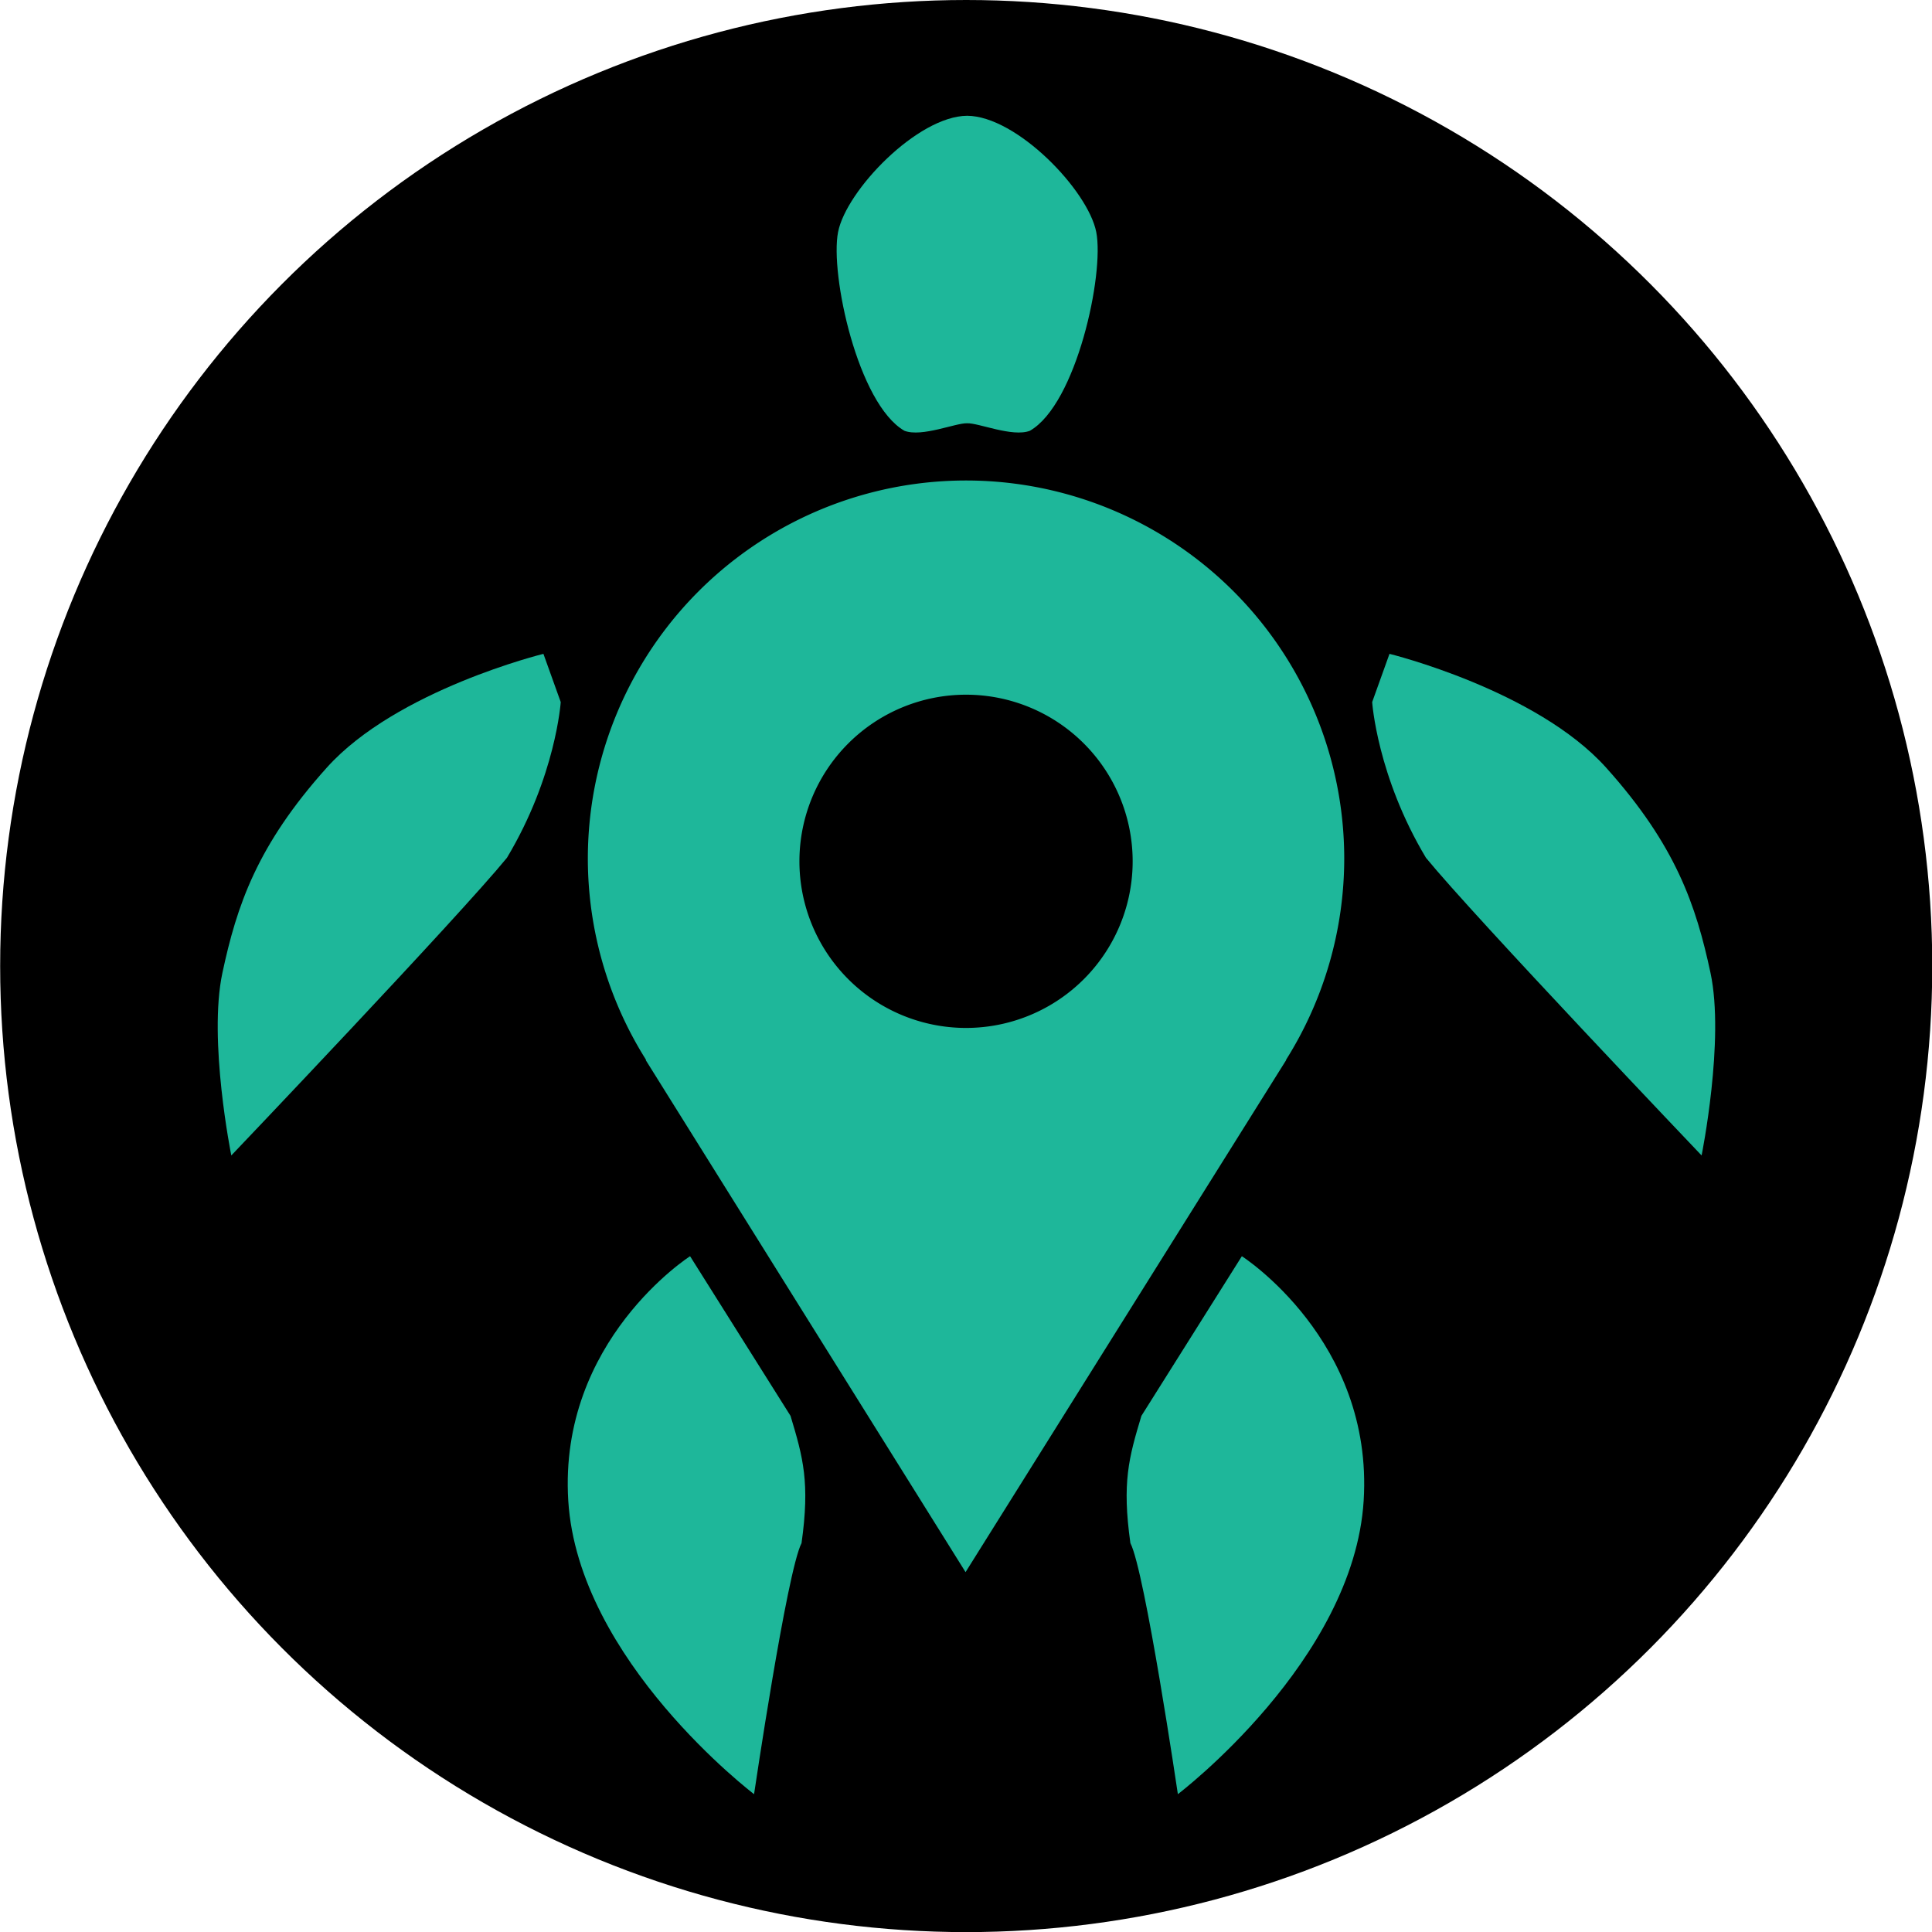<?xml version="1.0" encoding="UTF-8" standalone="no"?>
<!-- Created with Inkscape (http://www.inkscape.org/) -->

<svg
   width="1024"
   height="1024"
   viewBox="0 0 1024 1024"
   version="1.1"
   id="svg5"
   inkscape:version="1.1.2 (0a00cf5, 2022-02-04)"
   sodipodi:docname="default-bg-black.svg"
   inkscape:export-filename="/home/abiria/Documents/project/eco3s/assets/logo/turtle/exported/png/monotone/1024x1024/circle/default-bg-black.png"
   inkscape:export-xdpi="96"
   inkscape:export-ydpi="96"
   xmlns:inkscape="http://www.inkscape.org/namespaces/inkscape"
   xmlns:sodipodi="http://sodipodi.sourceforge.net/DTD/sodipodi-0.dtd"
   xmlns:xlink="http://www.w3.org/1999/xlink"
   xmlns="http://www.w3.org/2000/svg"
   xmlns:svg="http://www.w3.org/2000/svg">
  <sodipodi:namedview
     id="namedview7"
     pagecolor="#1b1d24"
     bordercolor="#eeeeee"
     borderopacity="1"
     inkscape:pageshadow="0"
     inkscape:pageopacity="0"
     inkscape:pagecheckerboard="false"
     inkscape:document-units="px"
     showgrid="false"
     inkscape:zoom="0.64"
     inkscape:cx="632.03125"
     inkscape:cy="579.6875"
     inkscape:window-width="2560"
     inkscape:window-height="1568"
     inkscape:window-x="0"
     inkscape:window-y="16"
     inkscape:window-maximized="1"
     inkscape:current-layer="layer2"
     units="px"
     width="793.701px"
     showborder="true"
     borderlayer="false"
     guidecolor="#00abff"
     guideopacity="0.498"
     inkscape:snap-page="true"
     inkscape:snap-object-midpoints="true"
     inkscape:snap-center="true"
     inkscape:snap-to-guides="true"
     inkscape:snap-grids="true"
     inkscape:snap-bbox="true"
     inkscape:bbox-paths="true"
     inkscape:snap-bbox-edge-midpoints="true"
     inkscape:bbox-nodes="true"
     inkscape:snap-bbox-midpoints="true"
     inkscape:snap-global="true">
    <sodipodi:guide
       position="0,1024"
       orientation="0,1024"
       id="guide6" />
    <sodipodi:guide
       position="1024,1024"
       orientation="1024,0"
       id="guide8" />
    <sodipodi:guide
       position="1024,0"
       orientation="0,-1024"
       id="guide10" />
    <sodipodi:guide
       position="0,0"
       orientation="-1024,0"
       id="guide12" />
  </sodipodi:namedview>
  <defs
     id="defs2">
    <rect
       x="5435.556"
       y="552.204"
       width="136.319"
       height="48.998"
       id="rect20832" />
    <rect
       x="5420.977"
       y="482.176"
       width="317.441"
       height="54.988"
       id="rect14970" />
    <linearGradient
       id="linearGradient3097"
       inkscape:swatch="solid">
      <stop
         style="stop-color:#e20353;stop-opacity:1;"
         offset="0"
         id="stop3095" />
    </linearGradient>
    <linearGradient
       id="linearGradient3001"
       inkscape:swatch="solid">
      <stop
         style="stop-color:#03e2a3;stop-opacity:1;"
         offset="0"
         id="stop2999" />
    </linearGradient>
    <linearGradient
       id="linearGradient2995"
       inkscape:swatch="solid">
      <stop
         style="stop-color:#dd0678;stop-opacity:1;"
         offset="0"
         id="stop2993" />
    </linearGradient>
    <linearGradient
       id="linearGradient2953"
       inkscape:swatch="solid">
      <stop
         style="stop-color:#06dda2;stop-opacity:1;"
         offset="0"
         id="stop2951" />
    </linearGradient>
    <linearGradient
       id="linearGradient2947"
       inkscape:swatch="solid">
      <stop
         style="stop-color:#d8093f;stop-opacity:1;"
         offset="0"
         id="stop2945" />
    </linearGradient>
    <linearGradient
       id="linearGradient2905"
       inkscape:swatch="solid">
      <stop
         style="stop-color:#09d8a1;stop-opacity:1;"
         offset="0"
         id="stop2903" />
    </linearGradient>
    <linearGradient
       id="linearGradient2899"
       inkscape:swatch="solid">
      <stop
         style="stop-color:#d30c3e;stop-opacity:1;"
         offset="0"
         id="stop2897" />
    </linearGradient>
    <linearGradient
       id="linearGradient2857"
       inkscape:swatch="solid">
      <stop
         style="stop-color:#0cd3a0;stop-opacity:1;"
         offset="0"
         id="stop2855" />
    </linearGradient>
    <linearGradient
       id="linearGradient2851"
       inkscape:swatch="solid">
      <stop
         style="stop-color:#ce0f3c;stop-opacity:1;"
         offset="0"
         id="stop2849" />
    </linearGradient>
    <linearGradient
       id="linearGradient2791"
       inkscape:swatch="solid">
      <stop
         style="stop-color:#0fce9f;stop-opacity:1;"
         offset="0"
         id="stop2789" />
    </linearGradient>
    <linearGradient
       id="linearGradient2785"
       inkscape:swatch="solid">
      <stop
         style="stop-color:#c9132d;stop-opacity:1;"
         offset="0"
         id="stop2783" />
    </linearGradient>
    <linearGradient
       id="linearGradient2707"
       inkscape:swatch="solid">
      <stop
         style="stop-color:#13c99e;stop-opacity:1;"
         offset="0"
         id="stop2705" />
    </linearGradient>
    <linearGradient
       id="linearGradient2701"
       inkscape:swatch="solid">
      <stop
         style="stop-color:#c41621;stop-opacity:1;"
         offset="0"
         id="stop2699" />
    </linearGradient>
    <linearGradient
       id="linearGradient2623"
       inkscape:swatch="solid">
      <stop
         style="stop-color:#ffffff;stop-opacity:1;"
         offset="0"
         id="stop2621" />
    </linearGradient>
    <linearGradient
       id="linearGradient2617"
       inkscape:swatch="solid">
      <stop
         style="stop-color:#be193b;stop-opacity:1;"
         offset="0"
         id="stop2615" />
    </linearGradient>
    <linearGradient
       id="linearGradient2521"
       inkscape:swatch="solid">
      <stop
         style="stop-color:#19be9c;stop-opacity:1;"
         offset="0"
         id="stop2519" />
    </linearGradient>
    <linearGradient
       id="linearGradient2515"
       inkscape:swatch="solid">
      <stop
         style="stop-color:#b71e41;stop-opacity:1;"
         offset="0"
         id="stop2513" />
    </linearGradient>
    <linearGradient
       id="linearGradient2455"
       inkscape:swatch="solid">
      <stop
         style="stop-color:#1eb79a;stop-opacity:1;"
         offset="0"
         id="stop2453" />
    </linearGradient>
    <linearGradient
       id="linearGradient2449"
       inkscape:swatch="solid">
      <stop
         style="stop-color:#a42b41;stop-opacity:1;"
         offset="0"
         id="stop2447" />
    </linearGradient>
    <linearGradient
       id="linearGradient27192"
       inkscape:swatch="solid">
      <stop
         style="stop-color:#00e6a4;stop-opacity:1;"
         offset="0"
         id="stop27190" />
    </linearGradient>
    <linearGradient
       id="linearGradient15260"
       inkscape:swatch="solid">
      <stop
         style="stop-color:#3be48c;stop-opacity:1;"
         offset="0"
         id="stop15258" />
    </linearGradient>
    <linearGradient
       id="linearGradient149932"
       inkscape:swatch="solid">
      <stop
         style="stop-color:#2ce592;stop-opacity:1;"
         offset="0"
         id="stop149930" />
    </linearGradient>
    <linearGradient
       id="linearGradient149926"
       inkscape:swatch="solid">
      <stop
         style="stop-color:#1fe597;stop-opacity:1;"
         offset="0"
         id="stop149924" />
    </linearGradient>
    <linearGradient
       id="linearGradient149920"
       inkscape:swatch="solid">
      <stop
         style="stop-color:#18e59a;stop-opacity:1;"
         offset="0"
         id="stop149918" />
    </linearGradient>
    <linearGradient
       id="linearGradient149914">
      <stop
         style="stop-color:#0ae6a0;stop-opacity:1;"
         offset="0"
         id="stop149912" />
    </linearGradient>
    <linearGradient
       id="linearGradient149908"
       inkscape:swatch="solid">
      <stop
         style="stop-color:#02e2a3;stop-opacity:1;"
         offset="0"
         id="stop149906" />
    </linearGradient>
    <linearGradient
       id="linearGradient149902">
      <stop
         style="stop-color:#09d8a1;stop-opacity:1;"
         offset="0"
         id="stop149900" />
    </linearGradient>
    <linearGradient
       id="linearGradient149896"
       inkscape:swatch="solid">
      <stop
         style="stop-color:#10ce9f;stop-opacity:1;"
         offset="0"
         id="stop149894" />
    </linearGradient>
    <linearGradient
       id="linearGradient149890"
       inkscape:swatch="solid">
      <stop
         style="stop-color:#16c49d;stop-opacity:1;"
         offset="0"
         id="stop149888" />
    </linearGradient>
    <linearGradient
       id="linearGradient149884"
       inkscape:swatch="solid">
      <stop
         style="stop-color:#1eb79a;stop-opacity:1;"
         offset="0"
         id="stop149882" />
    </linearGradient>
    <linearGradient
       inkscape:collect="always"
       id="linearGradient37674">
      <stop
         style="stop-color:#35b71e;stop-opacity:1"
         offset="0"
         id="stop37670" />
      <stop
         style="stop-color:#1e35b7;stop-opacity:0"
         offset="1"
         id="stop37672" />
    </linearGradient>
    <clipPath
       clipPathUnits="userSpaceOnUse"
       id="clipPath40762">
      <g
         id="g40776"
         transform="translate(2891.157,2.476)"
         style="fill:url(#linearGradient40790);fill-opacity:1">
        <path
           id="path40764"
           style="display:inline;fill:url(#linearGradient40778);fill-opacity:1;stroke:none;stroke-width:1px;stroke-linecap:butt;stroke-linejoin:miter;stroke-opacity:1"
           inkscape:label="point"
           d="M 512,125.947 A 266.982,266.982 0 0 0 245.018,392.93 266.982,266.982 0 0 0 286.16,535 h -0.336 L 511.658,896.559 738.047,535 h -0.207 A 266.982,266.982 0 0 0 778.982,392.93 266.982,266.982 0 0 0 512,125.947 Z m 0,151.209 A 117.62,117.62 0 0 1 629.619,394.775 117.62,117.62 0 0 1 512,512.396 117.62,117.62 0 0 1 394.381,394.775 117.62,117.62 0 0 1 512,277.156 Z"
           transform="translate(112.914,2043.165)" />
        <path
           id="path40766"
           style="fill:url(#linearGradient40780);fill-opacity:1;stroke:none;stroke-width:1.666px;stroke-linecap:butt;stroke-linejoin:miter;stroke-opacity:1"
           d="m 2621.156,340.096 c -58.244,0.425 -142.048,87.55 -151.707,136.658 -9.659,49.109 23.195,202.072 78.018,233.559 20.651,7.735 60.068,-9.307 73.689,-8.836 13.622,-0.471 53.038,16.571 73.689,8.836 54.822,-31.486 87.678,-184.45 78.019,-233.559 -9.659,-49.109 -93.465,-136.233 -151.709,-136.658 z"
           transform="matrix(0.6,0,0,0.6,-948.201,1707.541)" />
        <path
           style="fill:url(#linearGradient40782);fill-opacity:1;stroke:none;stroke-width:0.359px;stroke-linecap:butt;stroke-linejoin:miter;stroke-opacity:1"
           d="m 1273.971,361.031 -4.385,12.211 c 0,0 1.246,18.772 13.617,39.42 12.329,15.084 69.79,75.368 69.79,75.368 0,0 5.899,-29.204 2.249,-46.247 -3.65,-17.042 -8.75,-32.256 -26.419,-51.939 -17.669,-19.683 -54.852,-28.814 -54.852,-28.814 z"
           id="path40768"
           sodipodi:nodetypes="cccczzc"
           transform="matrix(-2.786,0,0,2.786,3876.501,1285.293)"
           inkscape:transform-center-x="400.60207"
           inkscape:transform-center-y="-86.333236" />
        <path
           style="fill:url(#linearGradient40784);fill-opacity:1;stroke:none;stroke-width:0.736px;stroke-linecap:butt;stroke-linejoin:miter;stroke-opacity:1"
           d="m 607.192,777.681 52.146,-82.881 c 0,0 68.379,43.733 63.228,126.886 -5.151,83.154 -96.444,152.358 -96.444,152.358 0,0 -17.085,-115.753 -24.642,-130.314 -4.425,-31.437 -0.814,-44.404 5.712,-66.05 z"
           id="path40770"
           sodipodi:nodetypes="cczccc"
           transform="matrix(1.359,0,0,1.359,-76.936,1771.966)"
           inkscape:transform-center-x="-197.36077"
           inkscape:transform-center-y="-33.376831" />
        <path
           style="fill:url(#linearGradient40786);fill-opacity:1;stroke:none;stroke-width:0.359px;stroke-linecap:butt;stroke-linejoin:miter;stroke-opacity:1"
           d="m 1273.971,361.031 -4.385,12.211 c 0,0 1.246,18.772 13.617,39.42 12.329,15.084 69.79,75.368 69.79,75.368 0,0 5.899,-29.204 2.249,-46.247 -3.65,-17.042 -8.75,-32.256 -26.419,-51.939 -17.669,-19.683 -54.852,-28.814 -54.852,-28.814 z"
           id="path40772"
           sodipodi:nodetypes="cccczzc"
           transform="matrix(2.786,0,0,2.786,-2626.675,1285.293)"
           inkscape:transform-center-x="-400.60209"
           inkscape:transform-center-y="-86.333236" />
        <path
           style="fill:url(#linearGradient40788);fill-opacity:1;stroke:none;stroke-width:0.736px;stroke-linecap:butt;stroke-linejoin:miter;stroke-opacity:1"
           d="m 607.192,777.681 52.146,-82.881 c 0,0 68.379,43.733 63.228,126.886 -5.151,83.154 -96.444,152.358 -96.444,152.358 0,0 -17.085,-115.753 -24.642,-130.314 -4.425,-31.437 -0.814,-44.404 5.712,-66.05 z"
           id="path40774"
           sodipodi:nodetypes="cczccc"
           transform="matrix(-1.359,0,0,1.359,1326.079,1771.966)"
           inkscape:transform-center-x="197.36076"
           inkscape:transform-center-y="-33.376831" />
      </g>
    </clipPath>
    <linearGradient
       inkscape:collect="always"
       xlink:href="#linearGradient37674"
       id="linearGradient40778"
       gradientUnits="userSpaceOnUse"
       x1="900.669"
       y1="2009.31"
       x2="377.175"
       y2="2964.318" />
    <linearGradient
       inkscape:collect="always"
       xlink:href="#linearGradient37674"
       id="linearGradient40780"
       gradientUnits="userSpaceOnUse"
       x1="900.669"
       y1="2009.31"
       x2="377.175"
       y2="2964.318" />
    <linearGradient
       inkscape:collect="always"
       xlink:href="#linearGradient37674"
       id="linearGradient40782"
       gradientUnits="userSpaceOnUse"
       x1="900.669"
       y1="2009.31"
       x2="377.175"
       y2="2964.318" />
    <linearGradient
       inkscape:collect="always"
       xlink:href="#linearGradient37674"
       id="linearGradient40784"
       gradientUnits="userSpaceOnUse"
       x1="900.669"
       y1="2009.31"
       x2="377.175"
       y2="2964.318" />
    <linearGradient
       inkscape:collect="always"
       xlink:href="#linearGradient37674"
       id="linearGradient40786"
       gradientUnits="userSpaceOnUse"
       x1="900.669"
       y1="2009.31"
       x2="377.175"
       y2="2964.318" />
    <linearGradient
       inkscape:collect="always"
       xlink:href="#linearGradient37674"
       id="linearGradient40788"
       gradientUnits="userSpaceOnUse"
       x1="900.669"
       y1="2009.31"
       x2="377.175"
       y2="2964.318" />
    <linearGradient
       inkscape:collect="always"
       xlink:href="#linearGradient37674"
       id="linearGradient40790"
       gradientUnits="userSpaceOnUse"
       x1="900.669"
       y1="2009.31"
       x2="377.175"
       y2="2964.318" />
    <clipPath
       clipPathUnits="userSpaceOnUse"
       id="clipPath53093">
      <g
         id="g53107"
         transform="matrix(0.396,0,0,0.529,683.61,628.087)"
         style="fill:#1eb79a;fill-opacity:1;stroke-width:2.185">
        <path
           id="path53095"
           style="display:inline;fill:#1eb79a;fill-opacity:1;stroke:none;stroke-width:2.185px;stroke-linecap:butt;stroke-linejoin:miter;stroke-opacity:1"
           inkscape:label="point"
           d="M 512,125.947 A 266.982,266.982 0 0 0 245.018,392.93 266.982,266.982 0 0 0 286.16,535 h -0.336 L 511.658,896.559 738.047,535 h -0.207 A 266.982,266.982 0 0 0 778.982,392.93 266.982,266.982 0 0 0 512,125.947 Z m 0,151.209 A 117.62,117.62 0 0 1 629.619,394.775 117.62,117.62 0 0 1 512,512.396 117.62,117.62 0 0 1 394.381,394.775 117.62,117.62 0 0 1 512,277.156 Z"
           transform="translate(112.914,2043.165)" />
        <path
           id="path53097"
           style="fill:#1eb79a;fill-opacity:1;stroke:none;stroke-width:3.641px;stroke-linecap:butt;stroke-linejoin:miter;stroke-opacity:1"
           d="m 2621.156,340.096 c -58.244,0.425 -142.048,87.55 -151.707,136.658 -9.659,49.109 23.195,202.072 78.018,233.559 20.651,7.735 60.068,-9.307 73.689,-8.836 13.622,-0.471 53.038,16.571 73.689,8.836 54.822,-31.486 87.678,-184.45 78.019,-233.559 -9.659,-49.109 -93.465,-136.233 -151.709,-136.658 z"
           transform="matrix(0.6,0,0,0.6,-948.201,1707.541)" />
        <path
           style="fill:#1eb79a;fill-opacity:1;stroke:none;stroke-width:0.784px;stroke-linecap:butt;stroke-linejoin:miter;stroke-opacity:1"
           d="m 1273.971,361.031 -4.385,12.211 c 0,0 1.246,18.772 13.617,39.42 12.329,15.084 69.79,75.368 69.79,75.368 0,0 5.899,-29.204 2.249,-46.247 -3.65,-17.042 -8.75,-32.256 -26.419,-51.939 -17.669,-19.683 -54.852,-28.814 -54.852,-28.814 z"
           id="path53099"
           sodipodi:nodetypes="cccczzc"
           transform="matrix(-2.786,0,0,2.786,3876.501,1285.293)"
           inkscape:transform-center-x="400.60207"
           inkscape:transform-center-y="-86.333236" />
        <path
           style="fill:#1eb79a;fill-opacity:1;stroke:none;stroke-width:1.607px;stroke-linecap:butt;stroke-linejoin:miter;stroke-opacity:1"
           d="m 607.192,777.681 52.146,-82.881 c 0,0 68.379,43.733 63.228,126.886 -5.151,83.154 -96.444,152.358 -96.444,152.358 0,0 -17.085,-115.753 -24.642,-130.314 -4.425,-31.437 -0.814,-44.404 5.712,-66.05 z"
           id="path53101"
           sodipodi:nodetypes="cczccc"
           transform="matrix(1.359,0,0,1.359,-76.936,1771.966)"
           inkscape:transform-center-x="-197.36077"
           inkscape:transform-center-y="-33.376831" />
        <path
           style="fill:#1eb79a;fill-opacity:1;stroke:none;stroke-width:0.784px;stroke-linecap:butt;stroke-linejoin:miter;stroke-opacity:1"
           d="m 1273.971,361.031 -4.385,12.211 c 0,0 1.246,18.772 13.617,39.42 12.329,15.084 69.79,75.368 69.79,75.368 0,0 5.899,-29.204 2.249,-46.247 -3.65,-17.042 -8.75,-32.256 -26.419,-51.939 -17.669,-19.683 -54.852,-28.814 -54.852,-28.814 z"
           id="path53103"
           sodipodi:nodetypes="cccczzc"
           transform="matrix(2.786,0,0,2.786,-2626.675,1285.293)"
           inkscape:transform-center-x="-400.60209"
           inkscape:transform-center-y="-86.333236" />
        <path
           style="fill:#1eb79a;fill-opacity:1;stroke:none;stroke-width:1.607px;stroke-linecap:butt;stroke-linejoin:miter;stroke-opacity:1"
           d="m 607.192,777.681 52.146,-82.881 c 0,0 68.379,43.733 63.228,126.886 -5.151,83.154 -96.444,152.358 -96.444,152.358 0,0 -17.085,-115.753 -24.642,-130.314 -4.425,-31.437 -0.814,-44.404 5.712,-66.05 z"
           id="path53105"
           sodipodi:nodetypes="cczccc"
           transform="matrix(-1.359,0,0,1.359,1326.079,1771.966)"
           inkscape:transform-center-x="197.36076"
           inkscape:transform-center-y="-33.376831" />
      </g>
    </clipPath>
    <clipPath
       clipPathUnits="userSpaceOnUse"
       id="clipPath61719">
      <g
         id="g61733"
         transform="matrix(0.503,0,0,0.102,-131.54,2269.95)"
         style="fill:#1eb79a;fill-opacity:1;stroke-width:4.414">
        <path
           id="path61721"
           style="display:inline;fill:#1eb79a;fill-opacity:1;stroke:none;stroke-width:4.414px;stroke-linecap:butt;stroke-linejoin:miter;stroke-opacity:1"
           inkscape:label="point"
           d="M 512,125.947 A 266.982,266.982 0 0 0 245.018,392.93 266.982,266.982 0 0 0 286.16,535 h -0.336 L 511.658,896.559 738.047,535 h -0.207 A 266.982,266.982 0 0 0 778.982,392.93 266.982,266.982 0 0 0 512,125.947 Z m 0,151.209 A 117.62,117.62 0 0 1 629.619,394.775 117.62,117.62 0 0 1 512,512.396 117.62,117.62 0 0 1 394.381,394.775 117.62,117.62 0 0 1 512,277.156 Z"
           transform="translate(112.914,2043.165)" />
        <path
           id="path61723"
           style="fill:#1eb79a;fill-opacity:1;stroke:none;stroke-width:7.355px;stroke-linecap:butt;stroke-linejoin:miter;stroke-opacity:1"
           d="m 2621.156,340.096 c -58.244,0.425 -142.048,87.55 -151.707,136.658 -9.659,49.109 23.195,202.072 78.018,233.559 20.651,7.735 60.068,-9.307 73.689,-8.836 13.622,-0.471 53.038,16.571 73.689,8.836 54.822,-31.486 87.678,-184.45 78.019,-233.559 -9.659,-49.109 -93.465,-136.233 -151.709,-136.658 z"
           transform="matrix(0.6,0,0,0.6,-948.201,1707.541)" />
        <path
           style="fill:#1eb79a;fill-opacity:1;stroke:none;stroke-width:1.584px;stroke-linecap:butt;stroke-linejoin:miter;stroke-opacity:1"
           d="m 1273.971,361.031 -4.385,12.211 c 0,0 1.246,18.772 13.617,39.42 12.329,15.084 69.79,75.368 69.79,75.368 0,0 5.899,-29.204 2.249,-46.247 -3.65,-17.042 -8.75,-32.256 -26.419,-51.939 -17.669,-19.683 -54.852,-28.814 -54.852,-28.814 z"
           id="path61725"
           sodipodi:nodetypes="cccczzc"
           transform="matrix(-2.786,0,0,2.786,3876.501,1285.293)"
           inkscape:transform-center-x="400.60207"
           inkscape:transform-center-y="-86.333236" />
        <path
           style="fill:#1eb79a;fill-opacity:1;stroke:none;stroke-width:3.247px;stroke-linecap:butt;stroke-linejoin:miter;stroke-opacity:1"
           d="m 607.192,777.681 52.146,-82.881 c 0,0 68.379,43.733 63.228,126.886 -5.151,83.154 -96.444,152.358 -96.444,152.358 0,0 -17.085,-115.753 -24.642,-130.314 -4.425,-31.437 -0.814,-44.404 5.712,-66.05 z"
           id="path61727"
           sodipodi:nodetypes="cczccc"
           transform="matrix(1.359,0,0,1.359,-76.936,1771.966)"
           inkscape:transform-center-x="-197.36077"
           inkscape:transform-center-y="-33.376831" />
        <path
           style="fill:#1eb79a;fill-opacity:1;stroke:none;stroke-width:1.584px;stroke-linecap:butt;stroke-linejoin:miter;stroke-opacity:1"
           d="m 1273.971,361.031 -4.385,12.211 c 0,0 1.246,18.772 13.617,39.42 12.329,15.084 69.79,75.368 69.79,75.368 0,0 5.899,-29.204 2.249,-46.247 -3.65,-17.042 -8.75,-32.256 -26.419,-51.939 -17.669,-19.683 -54.852,-28.814 -54.852,-28.814 z"
           id="path61729"
           sodipodi:nodetypes="cccczzc"
           transform="matrix(2.786,0,0,2.786,-2626.675,1285.293)"
           inkscape:transform-center-x="-400.60209"
           inkscape:transform-center-y="-86.333236" />
        <path
           style="fill:#1eb79a;fill-opacity:1;stroke:none;stroke-width:3.247px;stroke-linecap:butt;stroke-linejoin:miter;stroke-opacity:1"
           d="m 607.192,777.681 52.146,-82.881 c 0,0 68.379,43.733 63.228,126.886 -5.151,83.154 -96.444,152.358 -96.444,152.358 0,0 -17.085,-115.753 -24.642,-130.314 -4.425,-31.437 -0.814,-44.404 5.712,-66.05 z"
           id="path61731"
           sodipodi:nodetypes="cczccc"
           transform="matrix(-1.359,0,0,1.359,1326.079,1771.966)"
           inkscape:transform-center-x="197.36076"
           inkscape:transform-center-y="-33.376831" />
      </g>
    </clipPath>
    <rect
       x="5435.556"
       y="552.204"
       width="229.427"
       height="52.007"
       id="rect26614" />
    <rect
       x="5420.977"
       y="482.176"
       width="504.713"
       height="65.38"
       id="rect35788" />
    <rect
       x="5435.556"
       y="552.204"
       width="136.319"
       height="48.998"
       id="rect35790" />
    <rect
       x="5435.556"
       y="552.204"
       width="229.427"
       height="52.007"
       id="rect35792" />
    <rect
       x="5420.977"
       y="482.176"
       width="317.441"
       height="54.988"
       id="rect35890" />
    <rect
       x="5435.556"
       y="552.204"
       width="264.228"
       height="53.557"
       id="rect35892" />
    <rect
       x="5435.556"
       y="552.204"
       width="229.427"
       height="52.007"
       id="rect35894" />
  </defs>
  <g
     inkscape:groupmode="layer"
     id="layer2"
     inkscape:label="logo">
    <circle
       style="fill:#000000;fill-opacity:1;stroke:none;stroke-width:0;stroke-linecap:round;stroke-linejoin:round;stroke-miterlimit:4;stroke-dasharray:none;stop-color:#000000"
       id="path4490"
       cx="1501.437"
       cy="371.573"
       r="371.573"
       transform="matrix(1.378,0,0,1.378,-1556.87,0)" />
    <g
       id="g3651"
       inkscape:label="turtle"
       style="fill:#1eb79a;fill-opacity:1;stroke-width:1.151"
       transform="matrix(0.869,0,0,0.869,67.367,61.312)">
      <path
         id="path1958"
         style="display:inline;fill:#1eb79a;fill-opacity:1;stroke:none;stroke-width:1.332px;stroke-linecap:butt;stroke-linejoin:miter;stroke-opacity:1"
         inkscape:label="point"
         d="M 512,125.947 A 266.982,266.982 0 0 0 245.018,392.93 266.982,266.982 0 0 0 286.16,535 h -0.336 L 511.658,896.559 738.047,535 h -0.207 A 266.982,266.982 0 0 0 778.982,392.93 266.982,266.982 0 0 0 512,125.947 Z m 0,151.209 A 117.62,117.62 0 0 1 629.619,394.775 117.62,117.62 0 0 1 512,512.396 117.62,117.62 0 0 1 394.381,394.775 117.62,117.62 0 0 1 512,277.156 Z"
         transform="matrix(0.864,0,0,0.864,69.316,113.692)" />
      <path
         id="path8000"
         style="display:inline;fill:#1eb79a;fill-opacity:1;stroke:none;stroke-width:2.219px;stroke-linecap:butt;stroke-linejoin:miter;stroke-opacity:1"
         d="m 2621.156,340.096 c -58.244,0.425 -142.048,87.55 -151.707,136.658 -9.659,49.109 23.195,202.072 78.018,233.559 20.651,7.735 60.068,-9.307 73.689,-8.836 13.622,-0.471 53.038,16.571 73.689,8.836 54.822,-31.486 87.678,-184.45 78.019,-233.559 -9.659,-49.109 -93.465,-136.233 -151.709,-136.658 z"
         transform="matrix(0.519,0,0,0.519,-848.012,-176.454)"
         inkscape:label="head" />
      <path
         style="display:inline;fill:#1eb79a;fill-opacity:1;stroke:none;stroke-width:0.478px;stroke-linecap:butt;stroke-linejoin:miter;stroke-opacity:1"
         d="m 1273.971,361.031 -4.385,12.211 c 0,0 1.246,18.772 13.617,39.42 12.329,15.084 69.79,75.368 69.79,75.368 0,0 5.899,-29.204 2.249,-46.247 -3.65,-17.042 -8.75,-32.256 -26.419,-51.939 -17.669,-19.683 -54.852,-28.814 -54.852,-28.814 z"
         id="path9045"
         sodipodi:nodetypes="cccczzc"
         transform="matrix(-2.409,0,0,2.409,3322.916,-541.484)"
         inkscape:transform-center-x="346.31832"
         inkscape:transform-center-y="-74.634553"
         inkscape:label="left-arm" />
      <path
         style="display:inline;fill:#1eb79a;fill-opacity:1;stroke:none;stroke-width:0.98px;stroke-linecap:butt;stroke-linejoin:miter;stroke-opacity:1"
         d="m 607.192,777.681 52.146,-82.881 c 0,0 68.379,43.733 63.228,126.886 -5.151,83.154 -96.444,152.358 -96.444,152.358 0,0 -17.085,-115.753 -24.642,-130.314 -4.425,-31.437 -0.814,-44.404 5.712,-66.05 z"
         id="path9080"
         sodipodi:nodetypes="cczccc"
         transform="matrix(1.175,0,0,1.175,-94.808,-120.758)"
         inkscape:transform-center-x="-170.61723"
         inkscape:transform-center-y="-28.854113"
         inkscape:label="right-leg" />
      <path
         style="display:inline;fill:#1eb79a;fill-opacity:1;stroke:none;stroke-width:0.478px;stroke-linecap:butt;stroke-linejoin:miter;stroke-opacity:1"
         d="m 1273.971,361.031 -4.385,12.211 c 0,0 1.246,18.772 13.617,39.42 12.329,15.084 69.79,75.368 69.79,75.368 0,0 5.899,-29.204 2.249,-46.247 -3.65,-17.042 -8.75,-32.256 -26.419,-51.939 -17.669,-19.683 -54.852,-28.814 -54.852,-28.814 z"
         id="path10650"
         sodipodi:nodetypes="cccczzc"
         transform="matrix(2.409,0,0,2.409,-2299.043,-541.484)"
         inkscape:transform-center-x="-346.31829"
         inkscape:transform-center-y="-74.634553"
         inkscape:label="right-arm" />
      <path
         style="display:inline;fill:#1eb79a;fill-opacity:1;stroke:none;stroke-width:0.98px;stroke-linecap:butt;stroke-linejoin:miter;stroke-opacity:1"
         d="m 607.192,777.681 52.146,-82.881 c 0,0 68.379,43.733 63.228,126.886 -5.151,83.154 -96.444,152.358 -96.444,152.358 0,0 -17.085,-115.753 -24.642,-130.314 -4.425,-31.437 -0.814,-44.404 5.712,-66.05 z"
         id="path10814"
         sodipodi:nodetypes="cczccc"
         transform="matrix(-1.175,0,0,1.175,1118.09,-120.758)"
         inkscape:transform-center-x="170.61729"
         inkscape:transform-center-y="-28.854113"
         inkscape:label="left-leg" />
    </g>
  </g>
  <script
     id="mesh_polyfill"
     type="text/javascript">
!function(){const t=&quot;http://www.w3.org/2000/svg&quot;,e=&quot;http://www.w3.org/1999/xlink&quot;,s=&quot;http://www.w3.org/1999/xhtml&quot;,r=2;if(document.createElementNS(t,&quot;meshgradient&quot;).x)return;const n=(t,e,s,r)=&gt;{let n=new x(.5*(e.x+s.x),.5*(e.y+s.y)),o=new x(.5*(t.x+e.x),.5*(t.y+e.y)),i=new x(.5*(s.x+r.x),.5*(s.y+r.y)),a=new x(.5*(n.x+o.x),.5*(n.y+o.y)),h=new x(.5*(n.x+i.x),.5*(n.y+i.y)),l=new x(.5*(a.x+h.x),.5*(a.y+h.y));return[[t,o,a,l],[l,h,i,r]]},o=t=&gt;{let e=t[0].distSquared(t[1]),s=t[2].distSquared(t[3]),r=.25*t[0].distSquared(t[2]),n=.25*t[1].distSquared(t[3]),o=e&gt;s?e:s,i=r&gt;n?r:n;return 18*(o&gt;i?o:i)},i=(t,e)=&gt;Math.sqrt(t.distSquared(e)),a=(t,e)=&gt;t.scale(2/3).add(e.scale(1/3)),h=t=&gt;{let e,s,r,n,o,i,a,h=new g;return t.match(/(\w+\(\s*[^)]+\))+/g).forEach(t=&gt;{let l=t.match(/[\w.-]+/g),d=l.shift();switch(d){case&quot;translate&quot;:2===l.length?e=new g(1,0,0,1,l[0],l[1]):(console.error(&quot;mesh.js: translate does not have 2 arguments!&quot;),e=new g(1,0,0,1,0,0)),h=h.append(e);break;case&quot;scale&quot;:1===l.length?s=new g(l[0],0,0,l[0],0,0):2===l.length?s=new g(l[0],0,0,l[1],0,0):(console.error(&quot;mesh.js: scale does not have 1 or 2 arguments!&quot;),s=new g(1,0,0,1,0,0)),h=h.append(s);break;case&quot;rotate&quot;:if(3===l.length&amp;&amp;(e=new g(1,0,0,1,l[1],l[2]),h=h.append(e)),l[0]){r=l[0]*Math.PI/180;let t=Math.cos(r),e=Math.sin(r);Math.abs(t)&lt;1e-16&amp;&amp;(t=0),Math.abs(e)&lt;1e-16&amp;&amp;(e=0),a=new g(t,e,-e,t,0,0),h=h.append(a)}else console.error(&quot;math.js: No argument to rotate transform!&quot;);3===l.length&amp;&amp;(e=new g(1,0,0,1,-l[1],-l[2]),h=h.append(e));break;case&quot;skewX&quot;:l[0]?(r=l[0]*Math.PI/180,n=Math.tan(r),o=new g(1,0,n,1,0,0),h=h.append(o)):console.error(&quot;math.js: No argument to skewX transform!&quot;);break;case&quot;skewY&quot;:l[0]?(r=l[0]*Math.PI/180,n=Math.tan(r),i=new g(1,n,0,1,0,0),h=h.append(i)):console.error(&quot;math.js: No argument to skewY transform!&quot;);break;case&quot;matrix&quot;:6===l.length?h=h.append(new g(...l)):console.error(&quot;math.js: Incorrect number of arguments for matrix!&quot;);break;default:console.error(&quot;mesh.js: Unhandled transform type: &quot;+d)}}),h},l=t=&gt;{let e=[],s=t.split(/[ ,]+/);for(let t=0,r=s.length-1;t&lt;r;t+=2)e.push(new x(parseFloat(s[t]),parseFloat(s[t+1])));return e},d=(t,e)=&gt;{for(let s in e)t.setAttribute(s,e[s])},c=(t,e,s,r,n)=&gt;{let o,i,a=[0,0,0,0];for(let h=0;h&lt;3;++h)e[h]&lt;t[h]&amp;&amp;e[h]&lt;s[h]||t[h]&lt;e[h]&amp;&amp;s[h]&lt;e[h]?a[h]=0:(a[h]=.5*((e[h]-t[h])/r+(s[h]-e[h])/n),o=Math.abs(3*(e[h]-t[h])/r),i=Math.abs(3*(s[h]-e[h])/n),a[h]&gt;o?a[h]=o:a[h]&gt;i&amp;&amp;(a[h]=i));return a},u=[[1,0,0,0,0,0,0,0,0,0,0,0,0,0,0,0],[0,0,0,0,1,0,0,0,0,0,0,0,0,0,0,0],[-3,3,0,0,-2,-1,0,0,0,0,0,0,0,0,0,0],[2,-2,0,0,1,1,0,0,0,0,0,0,0,0,0,0],[0,0,0,0,0,0,0,0,1,0,0,0,0,0,0,0],[0,0,0,0,0,0,0,0,0,0,0,0,1,0,0,0],[0,0,0,0,0,0,0,0,-3,3,0,0,-2,-1,0,0],[0,0,0,0,0,0,0,0,2,-2,0,0,1,1,0,0],[-3,0,3,0,0,0,0,0,-2,0,-1,0,0,0,0,0],[0,0,0,0,-3,0,3,0,0,0,0,0,-2,0,-1,0],[9,-9,-9,9,6,3,-6,-3,6,-6,3,-3,4,2,2,1],[-6,6,6,-6,-3,-3,3,3,-4,4,-2,2,-2,-2,-1,-1],[2,0,-2,0,0,0,0,0,1,0,1,0,0,0,0,0],[0,0,0,0,2,0,-2,0,0,0,0,0,1,0,1,0],[-6,6,6,-6,-4,-2,4,2,-3,3,-3,3,-2,-1,-2,-1],[4,-4,-4,4,2,2,-2,-2,2,-2,2,-2,1,1,1,1]],f=t=&gt;{let e=[];for(let s=0;s&lt;16;++s){e[s]=0;for(let r=0;r&lt;16;++r)e[s]+=u[s][r]*t[r]}return e},p=(t,e,s)=&gt;{const r=e*e,n=s*s,o=e*e*e,i=s*s*s;return t[0]+t[1]*e+t[2]*r+t[3]*o+t[4]*s+t[5]*s*e+t[6]*s*r+t[7]*s*o+t[8]*n+t[9]*n*e+t[10]*n*r+t[11]*n*o+t[12]*i+t[13]*i*e+t[14]*i*r+t[15]*i*o},y=t=&gt;{let e=[],s=[],r=[];for(let s=0;s&lt;4;++s)e[s]=[],e[s][0]=n(t[0][s],t[1][s],t[2][s],t[3][s]),e[s][1]=[],e[s][1].push(...n(...e[s][0][0])),e[s][1].push(...n(...e[s][0][1])),e[s][2]=[],e[s][2].push(...n(...e[s][1][0])),e[s][2].push(...n(...e[s][1][1])),e[s][2].push(...n(...e[s][1][2])),e[s][2].push(...n(...e[s][1][3]));for(let t=0;t&lt;8;++t){s[t]=[];for(let r=0;r&lt;4;++r)s[t][r]=[],s[t][r][0]=n(e[0][2][t][r],e[1][2][t][r],e[2][2][t][r],e[3][2][t][r]),s[t][r][1]=[],s[t][r][1].push(...n(...s[t][r][0][0])),s[t][r][1].push(...n(...s[t][r][0][1])),s[t][r][2]=[],s[t][r][2].push(...n(...s[t][r][1][0])),s[t][r][2].push(...n(...s[t][r][1][1])),s[t][r][2].push(...n(...s[t][r][1][2])),s[t][r][2].push(...n(...s[t][r][1][3]))}for(let t=0;t&lt;8;++t){r[t]=[];for(let e=0;e&lt;8;++e)r[t][e]=[],r[t][e][0]=s[t][0][2][e],r[t][e][1]=s[t][1][2][e],r[t][e][2]=s[t][2][2][e],r[t][e][3]=s[t][3][2][e]}return r};class x{constructor(t,e){this.x=t||0,this.y=e||0}toString(){return`(x=${this.x}, y=${this.y})`}clone(){return new x(this.x,this.y)}add(t){return new x(this.x+t.x,this.y+t.y)}scale(t){return void 0===t.x?new x(this.x*t,this.y*t):new x(this.x*t.x,this.y*t.y)}distSquared(t){let e=this.x-t.x,s=this.y-t.y;return e*e+s*s}transform(t){let e=this.x*t.a+this.y*t.c+t.e,s=this.x*t.b+this.y*t.d+t.f;return new x(e,s)}}class g{constructor(t,e,s,r,n,o){void 0===t?(this.a=1,this.b=0,this.c=0,this.d=1,this.e=0,this.f=0):(this.a=t,this.b=e,this.c=s,this.d=r,this.e=n,this.f=o)}toString(){return`affine: ${this.a} ${this.c} ${this.e} \n       ${this.b} ${this.d} ${this.f}`}append(t){t instanceof g||console.error(&quot;mesh.js: argument to Affine.append is not affine!&quot;);let e=this.a*t.a+this.c*t.b,s=this.b*t.a+this.d*t.b,r=this.a*t.c+this.c*t.d,n=this.b*t.c+this.d*t.d,o=this.a*t.e+this.c*t.f+this.e,i=this.b*t.e+this.d*t.f+this.f;return new g(e,s,r,n,o,i)}}class w{constructor(t,e){this.nodes=t,this.colors=e}paintCurve(t,e){if(o(this.nodes)&gt;r){const s=n(...this.nodes);let r=[[],[]],o=[[],[]];for(let t=0;t&lt;4;++t)r[0][t]=this.colors[0][t],r[1][t]=(this.colors[0][t]+this.colors[1][t])/2,o[0][t]=r[1][t],o[1][t]=this.colors[1][t];let i=new w(s[0],r),a=new w(s[1],o);i.paintCurve(t,e),a.paintCurve(t,e)}else{let s=Math.round(this.nodes[0].x);if(s&gt;=0&amp;&amp;s&lt;e){let r=4*(~~this.nodes[0].y*e+s);t[r]=Math.round(this.colors[0][0]),t[r+1]=Math.round(this.colors[0][1]),t[r+2]=Math.round(this.colors[0][2]),t[r+3]=Math.round(this.colors[0][3])}}}}class m{constructor(t,e){this.nodes=t,this.colors=e}split(){let t=[[],[],[],[]],e=[[],[],[],[]],s=[[[],[]],[[],[]]],r=[[[],[]],[[],[]]];for(let s=0;s&lt;4;++s){const r=n(this.nodes[0][s],this.nodes[1][s],this.nodes[2][s],this.nodes[3][s]);t[0][s]=r[0][0],t[1][s]=r[0][1],t[2][s]=r[0][2],t[3][s]=r[0][3],e[0][s]=r[1][0],e[1][s]=r[1][1],e[2][s]=r[1][2],e[3][s]=r[1][3]}for(let t=0;t&lt;4;++t)s[0][0][t]=this.colors[0][0][t],s[0][1][t]=this.colors[0][1][t],s[1][0][t]=(this.colors[0][0][t]+this.colors[1][0][t])/2,s[1][1][t]=(this.colors[0][1][t]+this.colors[1][1][t])/2,r[0][0][t]=s[1][0][t],r[0][1][t]=s[1][1][t],r[1][0][t]=this.colors[1][0][t],r[1][1][t]=this.colors[1][1][t];return[new m(t,s),new m(e,r)]}paint(t,e){let s,n=!1;for(let t=0;t&lt;4;++t)if((s=o([this.nodes[0][t],this.nodes[1][t],this.nodes[2][t],this.nodes[3][t]]))&gt;r){n=!0;break}if(n){let s=this.split();s[0].paint(t,e),s[1].paint(t,e)}else{new w([...this.nodes[0]],[...this.colors[0]]).paintCurve(t,e)}}}class b{constructor(t){this.readMesh(t),this.type=t.getAttribute(&quot;type&quot;)||&quot;bilinear&quot;}readMesh(t){let e=[[]],s=[[]],r=Number(t.getAttribute(&quot;x&quot;)),n=Number(t.getAttribute(&quot;y&quot;));e[0][0]=new x(r,n);let o=t.children;for(let t=0,r=o.length;t&lt;r;++t){e[3*t+1]=[],e[3*t+2]=[],e[3*t+3]=[],s[t+1]=[];let r=o[t].children;for(let n=0,o=r.length;n&lt;o;++n){let o=r[n].children;for(let r=0,i=o.length;r&lt;i;++r){let i=r;0!==t&amp;&amp;++i;let h,d=o[r].getAttribute(&quot;path&quot;),c=&quot;l&quot;;null!=d&amp;&amp;(c=(h=d.match(/\s*([lLcC])\s*(.*)/))[1]);let u=l(h[2]);switch(c){case&quot;l&quot;:0===i?(e[3*t][3*n+3]=u[0].add(e[3*t][3*n]),e[3*t][3*n+1]=a(e[3*t][3*n],e[3*t][3*n+3]),e[3*t][3*n+2]=a(e[3*t][3*n+3],e[3*t][3*n])):1===i?(e[3*t+3][3*n+3]=u[0].add(e[3*t][3*n+3]),e[3*t+1][3*n+3]=a(e[3*t][3*n+3],e[3*t+3][3*n+3]),e[3*t+2][3*n+3]=a(e[3*t+3][3*n+3],e[3*t][3*n+3])):2===i?(0===n&amp;&amp;(e[3*t+3][3*n+0]=u[0].add(e[3*t+3][3*n+3])),e[3*t+3][3*n+1]=a(e[3*t+3][3*n],e[3*t+3][3*n+3]),e[3*t+3][3*n+2]=a(e[3*t+3][3*n+3],e[3*t+3][3*n])):(e[3*t+1][3*n]=a(e[3*t][3*n],e[3*t+3][3*n]),e[3*t+2][3*n]=a(e[3*t+3][3*n],e[3*t][3*n]));break;case&quot;L&quot;:0===i?(e[3*t][3*n+3]=u[0],e[3*t][3*n+1]=a(e[3*t][3*n],e[3*t][3*n+3]),e[3*t][3*n+2]=a(e[3*t][3*n+3],e[3*t][3*n])):1===i?(e[3*t+3][3*n+3]=u[0],e[3*t+1][3*n+3]=a(e[3*t][3*n+3],e[3*t+3][3*n+3]),e[3*t+2][3*n+3]=a(e[3*t+3][3*n+3],e[3*t][3*n+3])):2===i?(0===n&amp;&amp;(e[3*t+3][3*n+0]=u[0]),e[3*t+3][3*n+1]=a(e[3*t+3][3*n],e[3*t+3][3*n+3]),e[3*t+3][3*n+2]=a(e[3*t+3][3*n+3],e[3*t+3][3*n])):(e[3*t+1][3*n]=a(e[3*t][3*n],e[3*t+3][3*n]),e[3*t+2][3*n]=a(e[3*t+3][3*n],e[3*t][3*n]));break;case&quot;c&quot;:0===i?(e[3*t][3*n+1]=u[0].add(e[3*t][3*n]),e[3*t][3*n+2]=u[1].add(e[3*t][3*n]),e[3*t][3*n+3]=u[2].add(e[3*t][3*n])):1===i?(e[3*t+1][3*n+3]=u[0].add(e[3*t][3*n+3]),e[3*t+2][3*n+3]=u[1].add(e[3*t][3*n+3]),e[3*t+3][3*n+3]=u[2].add(e[3*t][3*n+3])):2===i?(e[3*t+3][3*n+2]=u[0].add(e[3*t+3][3*n+3]),e[3*t+3][3*n+1]=u[1].add(e[3*t+3][3*n+3]),0===n&amp;&amp;(e[3*t+3][3*n+0]=u[2].add(e[3*t+3][3*n+3]))):(e[3*t+2][3*n]=u[0].add(e[3*t+3][3*n]),e[3*t+1][3*n]=u[1].add(e[3*t+3][3*n]));break;case&quot;C&quot;:0===i?(e[3*t][3*n+1]=u[0],e[3*t][3*n+2]=u[1],e[3*t][3*n+3]=u[2]):1===i?(e[3*t+1][3*n+3]=u[0],e[3*t+2][3*n+3]=u[1],e[3*t+3][3*n+3]=u[2]):2===i?(e[3*t+3][3*n+2]=u[0],e[3*t+3][3*n+1]=u[1],0===n&amp;&amp;(e[3*t+3][3*n+0]=u[2])):(e[3*t+2][3*n]=u[0],e[3*t+1][3*n]=u[1]);break;default:console.error(&quot;mesh.js: &quot;+c+&quot; invalid path type.&quot;)}if(0===t&amp;&amp;0===n||r&gt;0){let e=window.getComputedStyle(o[r]).stopColor.match(/^rgb\s*\(\s*(\d+)\s*,\s*(\d+)\s*,\s*(\d+)\s*\)$/i),a=window.getComputedStyle(o[r]).stopOpacity,h=255;a&amp;&amp;(h=Math.floor(255*a)),e&amp;&amp;(0===i?(s[t][n]=[],s[t][n][0]=Math.floor(e[1]),s[t][n][1]=Math.floor(e[2]),s[t][n][2]=Math.floor(e[3]),s[t][n][3]=h):1===i?(s[t][n+1]=[],s[t][n+1][0]=Math.floor(e[1]),s[t][n+1][1]=Math.floor(e[2]),s[t][n+1][2]=Math.floor(e[3]),s[t][n+1][3]=h):2===i?(s[t+1][n+1]=[],s[t+1][n+1][0]=Math.floor(e[1]),s[t+1][n+1][1]=Math.floor(e[2]),s[t+1][n+1][2]=Math.floor(e[3]),s[t+1][n+1][3]=h):3===i&amp;&amp;(s[t+1][n]=[],s[t+1][n][0]=Math.floor(e[1]),s[t+1][n][1]=Math.floor(e[2]),s[t+1][n][2]=Math.floor(e[3]),s[t+1][n][3]=h))}}e[3*t+1][3*n+1]=new x,e[3*t+1][3*n+2]=new x,e[3*t+2][3*n+1]=new x,e[3*t+2][3*n+2]=new x,e[3*t+1][3*n+1].x=(-4*e[3*t][3*n].x+6*(e[3*t][3*n+1].x+e[3*t+1][3*n].x)+-2*(e[3*t][3*n+3].x+e[3*t+3][3*n].x)+3*(e[3*t+3][3*n+1].x+e[3*t+1][3*n+3].x)+-1*e[3*t+3][3*n+3].x)/9,e[3*t+1][3*n+2].x=(-4*e[3*t][3*n+3].x+6*(e[3*t][3*n+2].x+e[3*t+1][3*n+3].x)+-2*(e[3*t][3*n].x+e[3*t+3][3*n+3].x)+3*(e[3*t+3][3*n+2].x+e[3*t+1][3*n].x)+-1*e[3*t+3][3*n].x)/9,e[3*t+2][3*n+1].x=(-4*e[3*t+3][3*n].x+6*(e[3*t+3][3*n+1].x+e[3*t+2][3*n].x)+-2*(e[3*t+3][3*n+3].x+e[3*t][3*n].x)+3*(e[3*t][3*n+1].x+e[3*t+2][3*n+3].x)+-1*e[3*t][3*n+3].x)/9,e[3*t+2][3*n+2].x=(-4*e[3*t+3][3*n+3].x+6*(e[3*t+3][3*n+2].x+e[3*t+2][3*n+3].x)+-2*(e[3*t+3][3*n].x+e[3*t][3*n+3].x)+3*(e[3*t][3*n+2].x+e[3*t+2][3*n].x)+-1*e[3*t][3*n].x)/9,e[3*t+1][3*n+1].y=(-4*e[3*t][3*n].y+6*(e[3*t][3*n+1].y+e[3*t+1][3*n].y)+-2*(e[3*t][3*n+3].y+e[3*t+3][3*n].y)+3*(e[3*t+3][3*n+1].y+e[3*t+1][3*n+3].y)+-1*e[3*t+3][3*n+3].y)/9,e[3*t+1][3*n+2].y=(-4*e[3*t][3*n+3].y+6*(e[3*t][3*n+2].y+e[3*t+1][3*n+3].y)+-2*(e[3*t][3*n].y+e[3*t+3][3*n+3].y)+3*(e[3*t+3][3*n+2].y+e[3*t+1][3*n].y)+-1*e[3*t+3][3*n].y)/9,e[3*t+2][3*n+1].y=(-4*e[3*t+3][3*n].y+6*(e[3*t+3][3*n+1].y+e[3*t+2][3*n].y)+-2*(e[3*t+3][3*n+3].y+e[3*t][3*n].y)+3*(e[3*t][3*n+1].y+e[3*t+2][3*n+3].y)+-1*e[3*t][3*n+3].y)/9,e[3*t+2][3*n+2].y=(-4*e[3*t+3][3*n+3].y+6*(e[3*t+3][3*n+2].y+e[3*t+2][3*n+3].y)+-2*(e[3*t+3][3*n].y+e[3*t][3*n+3].y)+3*(e[3*t][3*n+2].y+e[3*t+2][3*n].y)+-1*e[3*t][3*n].y)/9}}this.nodes=e,this.colors=s}paintMesh(t,e){let s=(this.nodes.length-1)/3,r=(this.nodes[0].length-1)/3;if(&quot;bilinear&quot;===this.type||s&lt;2||r&lt;2){let n;for(let o=0;o&lt;s;++o)for(let s=0;s&lt;r;++s){let r=[];for(let t=3*o,e=3*o+4;t&lt;e;++t)r.push(this.nodes[t].slice(3*s,3*s+4));let i=[];i.push(this.colors[o].slice(s,s+2)),i.push(this.colors[o+1].slice(s,s+2)),(n=new m(r,i)).paint(t,e)}}else{let n,o,a,h,l,d,u;const x=s,g=r;s++,r++;let w=new Array(s);for(let t=0;t&lt;s;++t){w[t]=new Array(r);for(let e=0;e&lt;r;++e)w[t][e]=[],w[t][e][0]=this.nodes[3*t][3*e],w[t][e][1]=this.colors[t][e]}for(let t=0;t&lt;s;++t)for(let e=0;e&lt;r;++e)0!==t&amp;&amp;t!==x&amp;&amp;(n=i(w[t-1][e][0],w[t][e][0]),o=i(w[t+1][e][0],w[t][e][0]),w[t][e][2]=c(w[t-1][e][1],w[t][e][1],w[t+1][e][1],n,o)),0!==e&amp;&amp;e!==g&amp;&amp;(n=i(w[t][e-1][0],w[t][e][0]),o=i(w[t][e+1][0],w[t][e][0]),w[t][e][3]=c(w[t][e-1][1],w[t][e][1],w[t][e+1][1],n,o));for(let t=0;t&lt;r;++t){w[0][t][2]=[],w[x][t][2]=[];for(let e=0;e&lt;4;++e)n=i(w[1][t][0],w[0][t][0]),o=i(w[x][t][0],w[x-1][t][0]),w[0][t][2][e]=n&gt;0?2*(w[1][t][1][e]-w[0][t][1][e])/n-w[1][t][2][e]:0,w[x][t][2][e]=o&gt;0?2*(w[x][t][1][e]-w[x-1][t][1][e])/o-w[x-1][t][2][e]:0}for(let t=0;t&lt;s;++t){w[t][0][3]=[],w[t][g][3]=[];for(let e=0;e&lt;4;++e)n=i(w[t][1][0],w[t][0][0]),o=i(w[t][g][0],w[t][g-1][0]),w[t][0][3][e]=n&gt;0?2*(w[t][1][1][e]-w[t][0][1][e])/n-w[t][1][3][e]:0,w[t][g][3][e]=o&gt;0?2*(w[t][g][1][e]-w[t][g-1][1][e])/o-w[t][g-1][3][e]:0}for(let s=0;s&lt;x;++s)for(let r=0;r&lt;g;++r){let n=i(w[s][r][0],w[s+1][r][0]),o=i(w[s][r+1][0],w[s+1][r+1][0]),c=i(w[s][r][0],w[s][r+1][0]),x=i(w[s+1][r][0],w[s+1][r+1][0]),g=[[],[],[],[]];for(let t=0;t&lt;4;++t){(d=[])[0]=w[s][r][1][t],d[1]=w[s+1][r][1][t],d[2]=w[s][r+1][1][t],d[3]=w[s+1][r+1][1][t],d[4]=w[s][r][2][t]*n,d[5]=w[s+1][r][2][t]*n,d[6]=w[s][r+1][2][t]*o,d[7]=w[s+1][r+1][2][t]*o,d[8]=w[s][r][3][t]*c,d[9]=w[s+1][r][3][t]*x,d[10]=w[s][r+1][3][t]*c,d[11]=w[s+1][r+1][3][t]*x,d[12]=0,d[13]=0,d[14]=0,d[15]=0,u=f(d);for(let e=0;e&lt;9;++e){g[t][e]=[];for(let s=0;s&lt;9;++s)g[t][e][s]=p(u,e/8,s/8),g[t][e][s]&gt;255?g[t][e][s]=255:g[t][e][s]&lt;0&amp;&amp;(g[t][e][s]=0)}}h=[];for(let t=3*s,e=3*s+4;t&lt;e;++t)h.push(this.nodes[t].slice(3*r,3*r+4));l=y(h);for(let s=0;s&lt;8;++s)for(let r=0;r&lt;8;++r)(a=new m(l[s][r],[[[g[0][s][r],g[1][s][r],g[2][s][r],g[3][s][r]],[g[0][s][r+1],g[1][s][r+1],g[2][s][r+1],g[3][s][r+1]]],[[g[0][s+1][r],g[1][s+1][r],g[2][s+1][r],g[3][s+1][r]],[g[0][s+1][r+1],g[1][s+1][r+1],g[2][s+1][r+1],g[3][s+1][r+1]]]])).paint(t,e)}}}transform(t){if(t instanceof x)for(let e=0,s=this.nodes.length;e&lt;s;++e)for(let s=0,r=this.nodes[0].length;s&lt;r;++s)this.nodes[e][s]=this.nodes[e][s].add(t);else if(t instanceof g)for(let e=0,s=this.nodes.length;e&lt;s;++e)for(let s=0,r=this.nodes[0].length;s&lt;r;++s)this.nodes[e][s]=this.nodes[e][s].transform(t)}scale(t){for(let e=0,s=this.nodes.length;e&lt;s;++e)for(let s=0,r=this.nodes[0].length;s&lt;r;++s)this.nodes[e][s]=this.nodes[e][s].scale(t)}}document.querySelectorAll(&quot;rect,circle,ellipse,path,text&quot;).forEach((r,n)=&gt;{let o=r.getAttribute(&quot;id&quot;);o||(o=&quot;patchjs_shape&quot;+n,r.setAttribute(&quot;id&quot;,o));const i=r.style.fill.match(/^url\(\s*&quot;?\s*#([^\s&quot;]+)&quot;?\s*\)/),a=r.style.stroke.match(/^url\(\s*&quot;?\s*#([^\s&quot;]+)&quot;?\s*\)/);if(i&amp;&amp;i[1]){const a=document.getElementById(i[1]);if(a&amp;&amp;&quot;meshgradient&quot;===a.nodeName){const i=r.getBBox();let l=document.createElementNS(s,&quot;canvas&quot;);d(l,{width:i.width,height:i.height});const c=l.getContext(&quot;2d&quot;);let u=c.createImageData(i.width,i.height);const f=new b(a);&quot;objectBoundingBox&quot;===a.getAttribute(&quot;gradientUnits&quot;)&amp;&amp;f.scale(new x(i.width,i.height));const p=a.getAttribute(&quot;gradientTransform&quot;);null!=p&amp;&amp;f.transform(h(p)),&quot;userSpaceOnUse&quot;===a.getAttribute(&quot;gradientUnits&quot;)&amp;&amp;f.transform(new x(-i.x,-i.y)),f.paintMesh(u.data,l.width),c.putImageData(u,0,0);const y=document.createElementNS(t,&quot;image&quot;);d(y,{width:i.width,height:i.height,x:i.x,y:i.y});let g=l.toDataURL();y.setAttributeNS(e,&quot;xlink:href&quot;,g),r.parentNode.insertBefore(y,r),r.style.fill=&quot;none&quot;;const w=document.createElementNS(t,&quot;use&quot;);w.setAttributeNS(e,&quot;xlink:href&quot;,&quot;#&quot;+o);const m=&quot;patchjs_clip&quot;+n,M=document.createElementNS(t,&quot;clipPath&quot;);M.setAttribute(&quot;id&quot;,m),M.appendChild(w),r.parentElement.insertBefore(M,r),y.setAttribute(&quot;clip-path&quot;,&quot;url(#&quot;+m+&quot;)&quot;),u=null,l=null,g=null}}if(a&amp;&amp;a[1]){const o=document.getElementById(a[1]);if(o&amp;&amp;&quot;meshgradient&quot;===o.nodeName){const i=parseFloat(r.style.strokeWidth.slice(0,-2))*(parseFloat(r.style.strokeMiterlimit)||parseFloat(r.getAttribute(&quot;stroke-miterlimit&quot;))||1),a=r.getBBox(),l=Math.trunc(a.width+i),c=Math.trunc(a.height+i),u=Math.trunc(a.x-i/2),f=Math.trunc(a.y-i/2);let p=document.createElementNS(s,&quot;canvas&quot;);d(p,{width:l,height:c});const y=p.getContext(&quot;2d&quot;);let g=y.createImageData(l,c);const w=new b(o);&quot;objectBoundingBox&quot;===o.getAttribute(&quot;gradientUnits&quot;)&amp;&amp;w.scale(new x(l,c));const m=o.getAttribute(&quot;gradientTransform&quot;);null!=m&amp;&amp;w.transform(h(m)),&quot;userSpaceOnUse&quot;===o.getAttribute(&quot;gradientUnits&quot;)&amp;&amp;w.transform(new x(-u,-f)),w.paintMesh(g.data,p.width),y.putImageData(g,0,0);const M=document.createElementNS(t,&quot;image&quot;);d(M,{width:l,height:c,x:0,y:0});let S=p.toDataURL();M.setAttributeNS(e,&quot;xlink:href&quot;,S);const k=&quot;pattern_clip&quot;+n,A=document.createElementNS(t,&quot;pattern&quot;);d(A,{id:k,patternUnits:&quot;userSpaceOnUse&quot;,width:l,height:c,x:u,y:f}),A.appendChild(M),o.parentNode.appendChild(A),r.style.stroke=&quot;url(#&quot;+k+&quot;)&quot;,g=null,p=null,S=null}}})}();
</script>
</svg>
